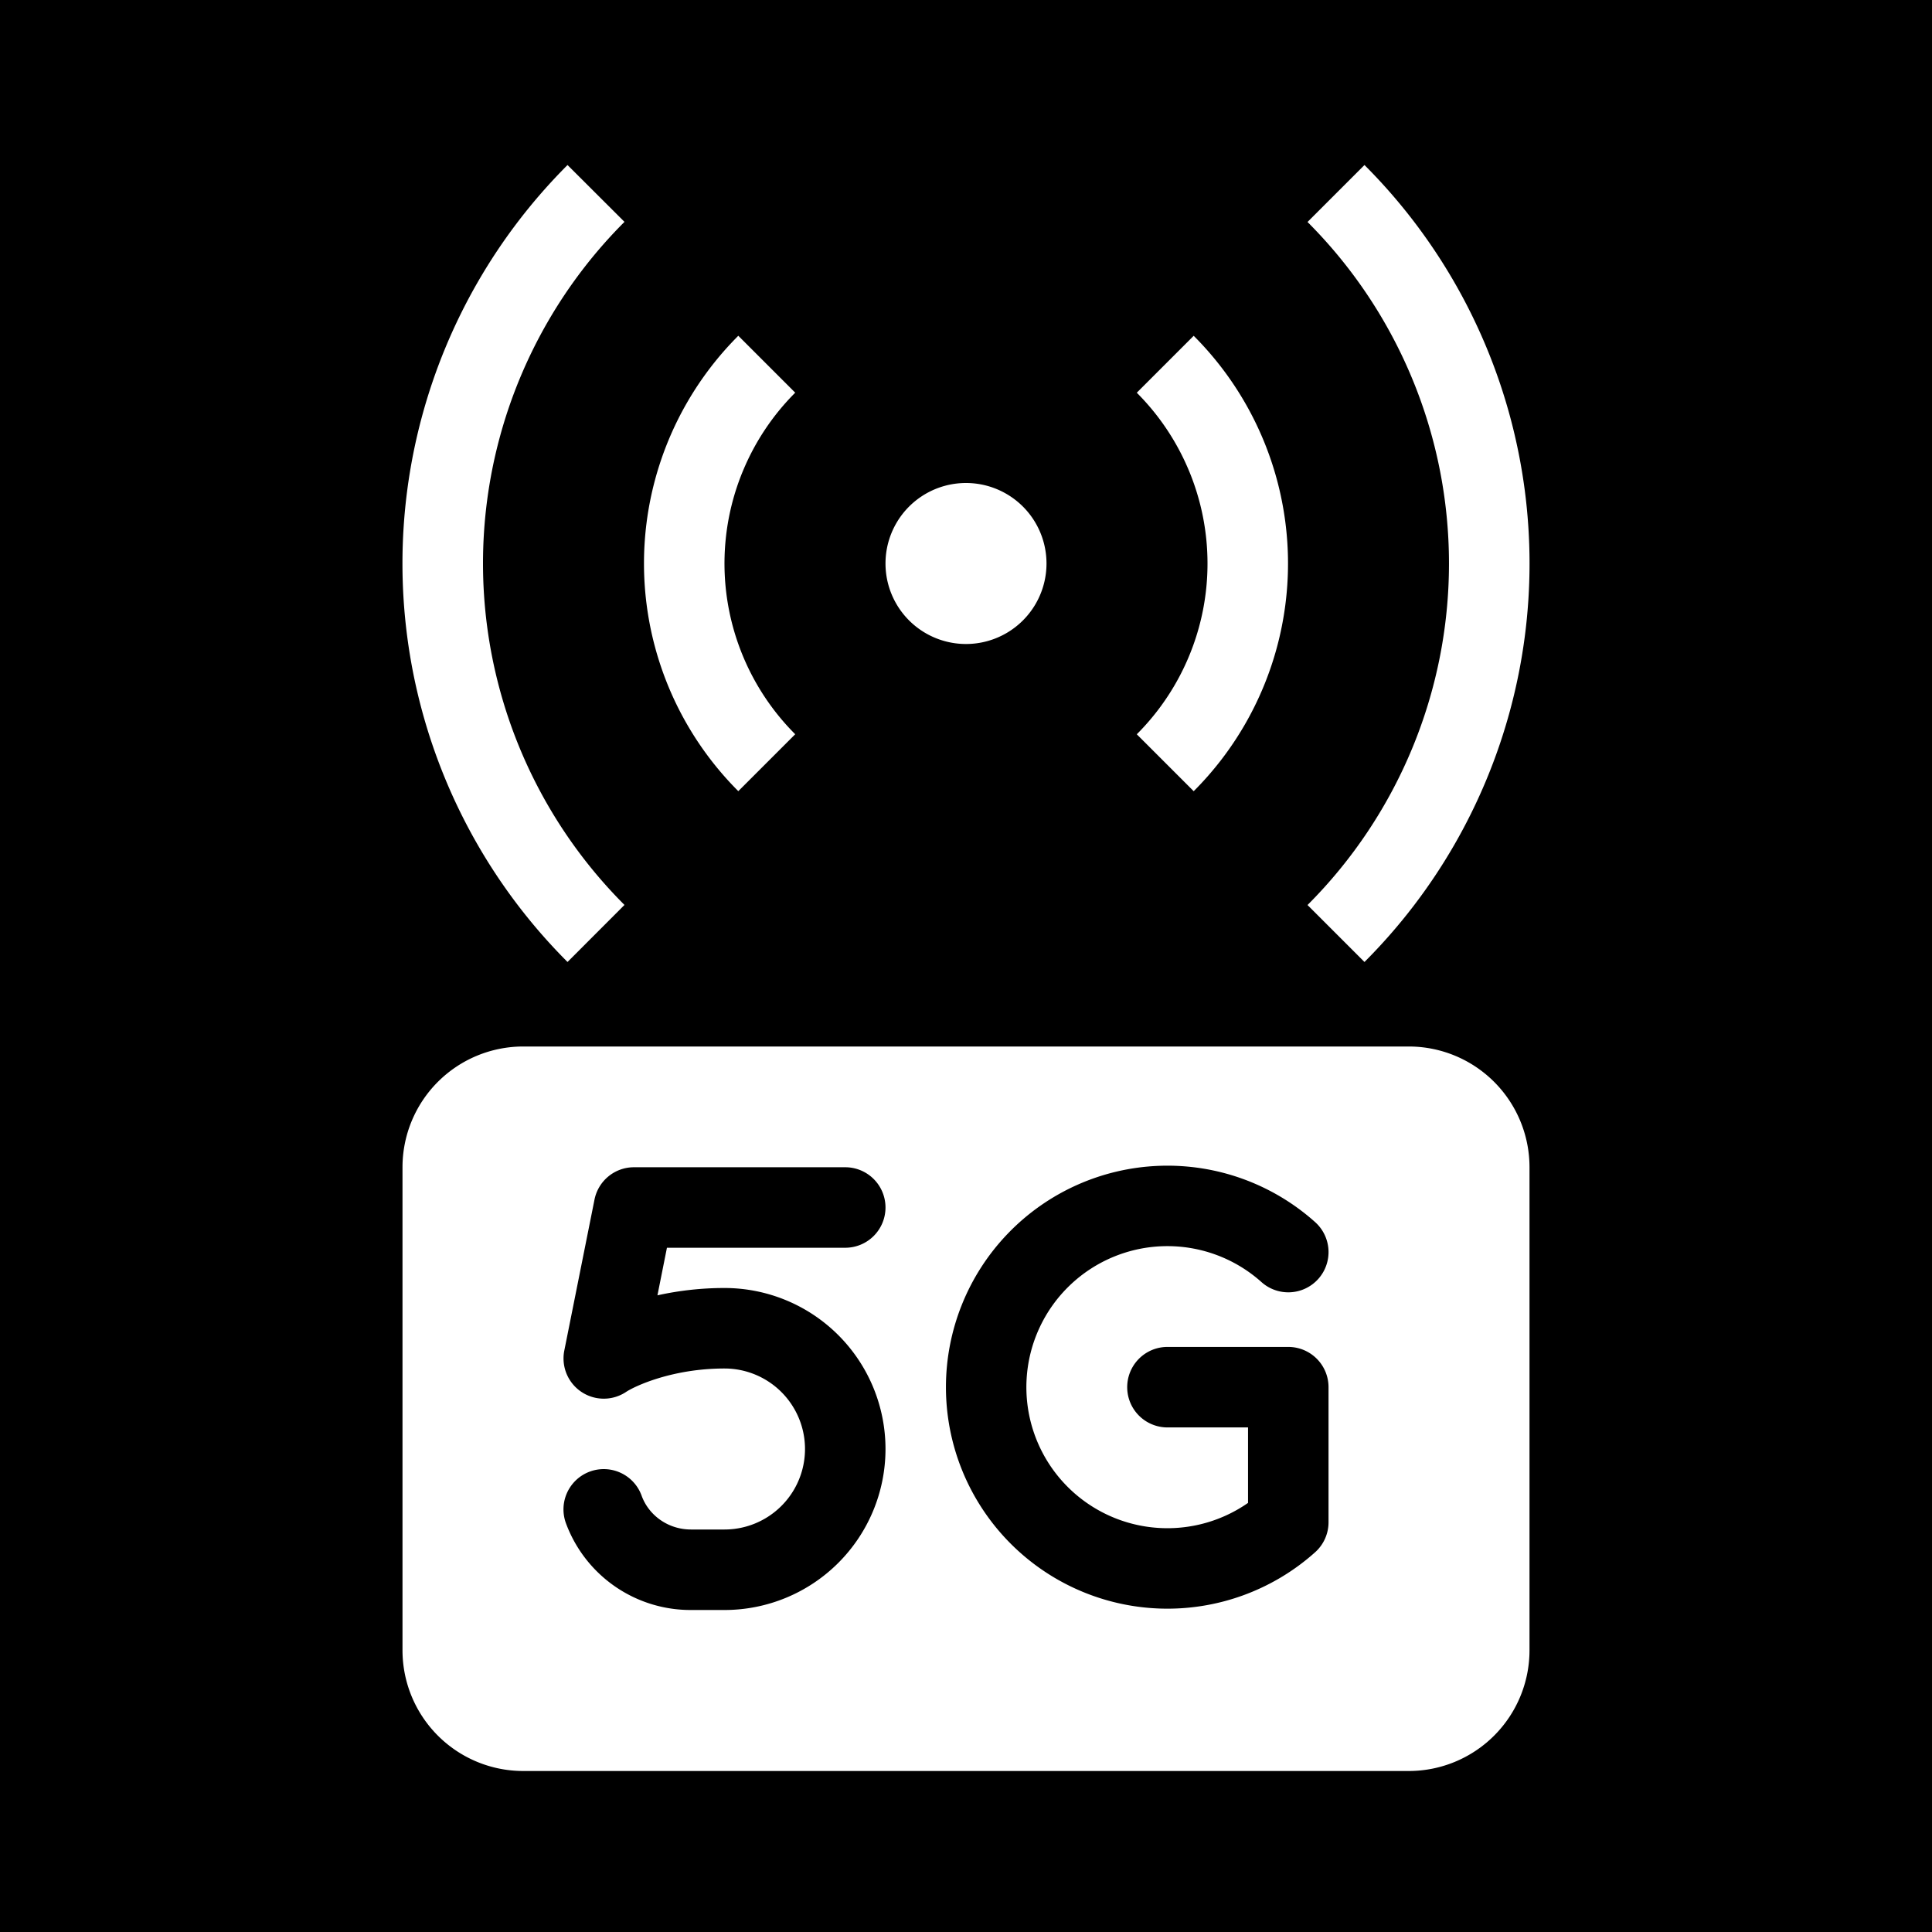 <svg xmlns="http://www.w3.org/2000/svg" width="1em" height="1em" viewBox="0 0 48 48"><g fill="none"><g fill="currentColor" clip-path="url(#IconifyId195ad048a32870fdf112348)"><path d="M22 30a1 1 0 0 0-1-1h-5.25a1 1 0 0 0-.98.804l-.75 3.75a1 1 0 0 0 1.535 1.028c.21-.14 1.143-.582 2.445-.582a2 2 0 1 1 0 4h-.832c-.577 0-1.054-.36-1.227-.84a1 1 0 1 0-1.882.68A3.3 3.3 0 0 0 17.17 40H18a4 4 0 0 0 0-8a7.7 7.7 0 0 0-1.666.182L16.57 31H21a1 1 0 0 0 1-1m10.753 1.774a1 1 0 0 0-.08-1.412a5.503 5.503 0 1 0 0 8.204a1 1 0 0 0 .334-.745v-3.357a1 1 0 0 0-1-1h-3.002a1 1 0 1 0 0 2h2.002v1.875a3.504 3.504 0 1 1 .334-5.486a1 1 0 0 0 1.412-.079"/><path fill-rule="evenodd" d="M0 0h48v48H0zm10 29a3 3 0 0 1 3-3h22a3 3 0 0 1 3 3v12a3 3 0 0 1-3 3H13a3 3 0 0 1-3-3zM32.485 5.515a12 12 0 0 1 0 16.97L33.9 23.9a14 14 0 0 0 0-19.8zm-2.942 6.189a6 6 0 0 0-1.3-1.947l1.414-1.414a8 8 0 0 1 0 11.314l-1.414-1.414a6 6 0 0 0 1.3-6.54m-11.086 0a6 6 0 0 1 1.3-1.947l-1.414-1.414a8 8 0 0 0 0 11.314l1.414-1.414a6 6 0 0 1-1.3-6.54m-2.942-6.19a12 12 0 0 0 0 16.971L14.1 23.9a14 14 0 0 1 0-19.8zM24 16a2 2 0 1 0 0-4a2 2 0 0 0 0 4" clip-rule="evenodd"/></g><defs><clipPath id="IconifyId195ad048a32870fdf112348"><path d="M0 0h48v48H0z"/></clipPath></defs></g></svg>